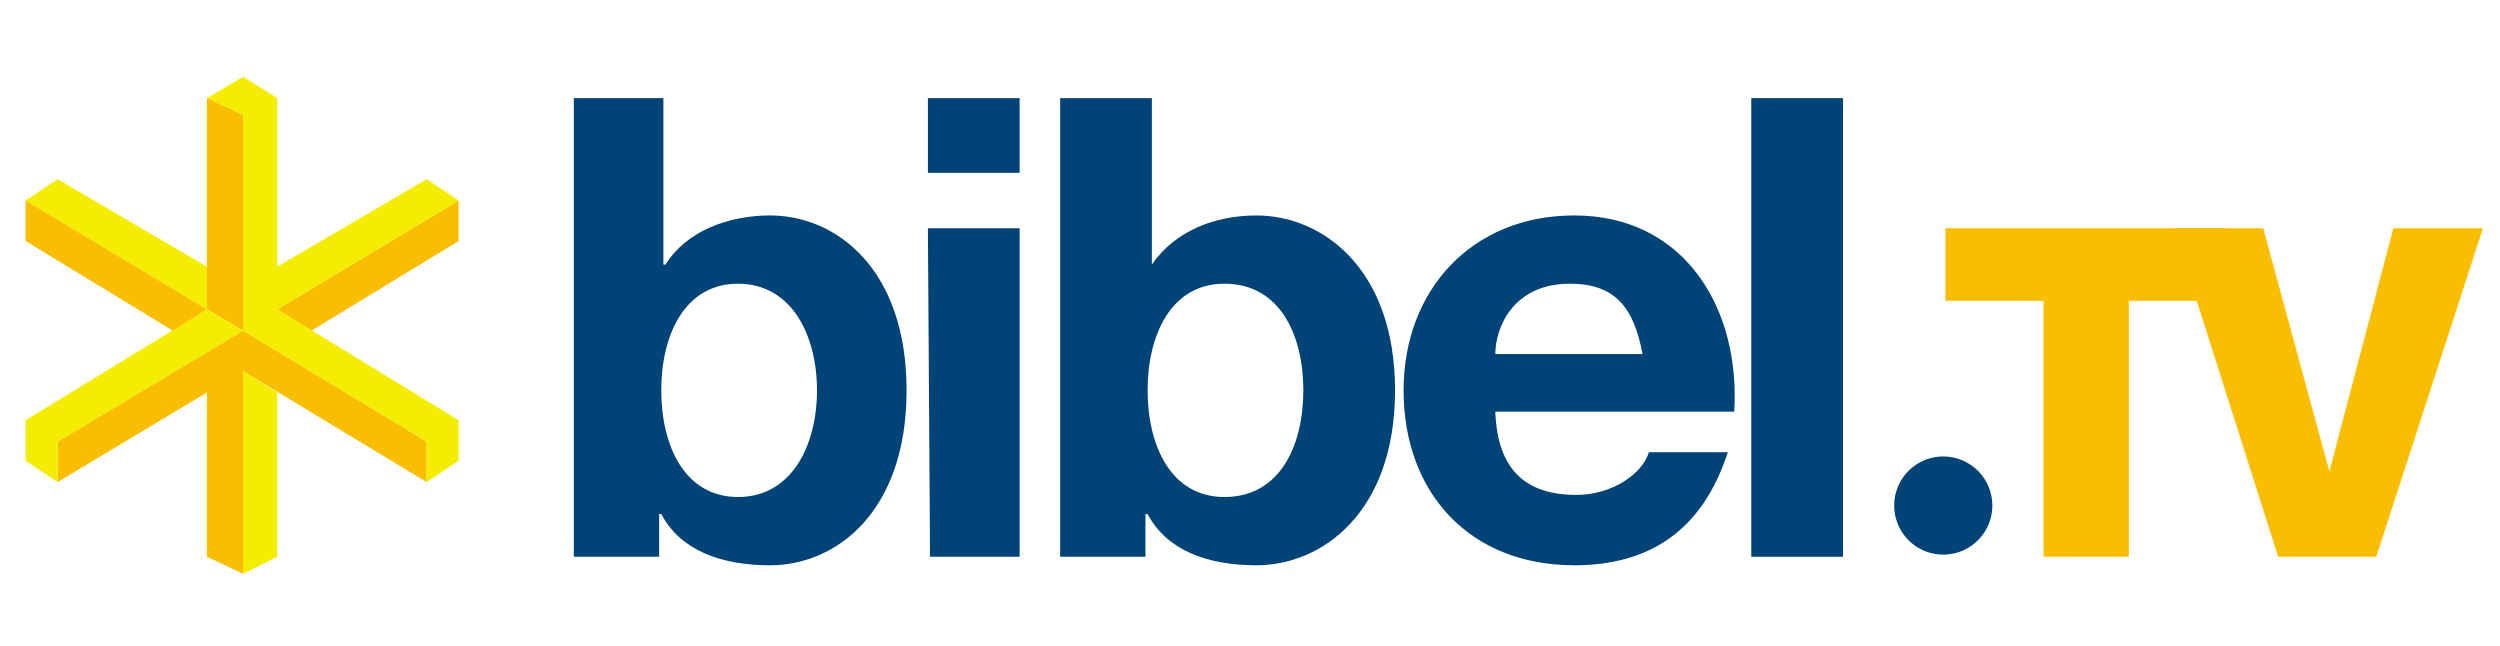 <svg xmlns="http://www.w3.org/2000/svg" id="Ebene_2" x="0" y="0" version="1.1" viewBox="0 0 1172 302.8" xml:space="preserve"><style>.st1{fill:#004377}.st2{fill:#fabe00}.st3{fill:#f5ed00}</style><g id="BibelTV_Logo_2017"><g id="Wortmarke"><path d="M269 261h40v-20h1c9 17 28 24 51 24 31 0 64-25 64-82s-33-82-64-82c-19 0-39 7-49 23h-1V46h-42v215zm114-78c0 26-12 50-37 50s-36-24-36-50 11-50 36-50 37 24 37 50zm53 78h42V107h-43l1 154zm42-215h-43v35h43V46zm19 215h40v-20h1c9 17 28 24 51 24 31 0 65-25 65-82s-34-82-65-82c-19 0-38 7-49 23V46h-43v215zm114-78c0 26-11 50-37 50-25 0-36-24-36-50s11-50 36-50c26 0 37 24 37 50zm202 10c3-48-23-92-75-92-48 0-80 35-80 82 0 48 31 82 80 82 35 0 60-16 72-53h-37c-3 10-17 20-34 20-24 0-37-12-38-39h112zm-112-27c0-12 8-33 35-33 21 0 30 11 34 33h-69z" style="fill:#004377;fill-rule:evenodd;clip-rule:evenodd"/><path d="M821 261h43V46h-43v215z" class="st1"/><path d="M1044 107H912v34h46v120h40V141h46v-34z" class="st2"/><path d="M1164 107h-42l-30 114-31-114h-42l49 154h46l50-154z" class="st2"/><path d="M888 237a23 23 0 1 1 46 0 23 23 0 0 1-46 0z" class="st1"/></g><g id="Stern"><path d="m130 145 16 10 69-42V94z" class="st2"/><path d="M114 174v95l16-8v-77z" class="st3"/><path d="m114 155-87 52v19l70-42v77l17 8v-95l86 52v-19z" class="st2"/><path d="M97 125 27 84 12 94l85 51zm118 72-85-52 85-51-15-10-70 41V46l-16-10-17 10 17 8v101l86 52v19l15-10v-19z" class="st3"/><path d="M97 46v99l17 10V54z" class="st2"/><path d="m114 155-17-10-85 52v19l15 10v-19z" class="st3"/><path d="M97 145 12 94v19l69 42z" class="st2"/></g></g></svg>
